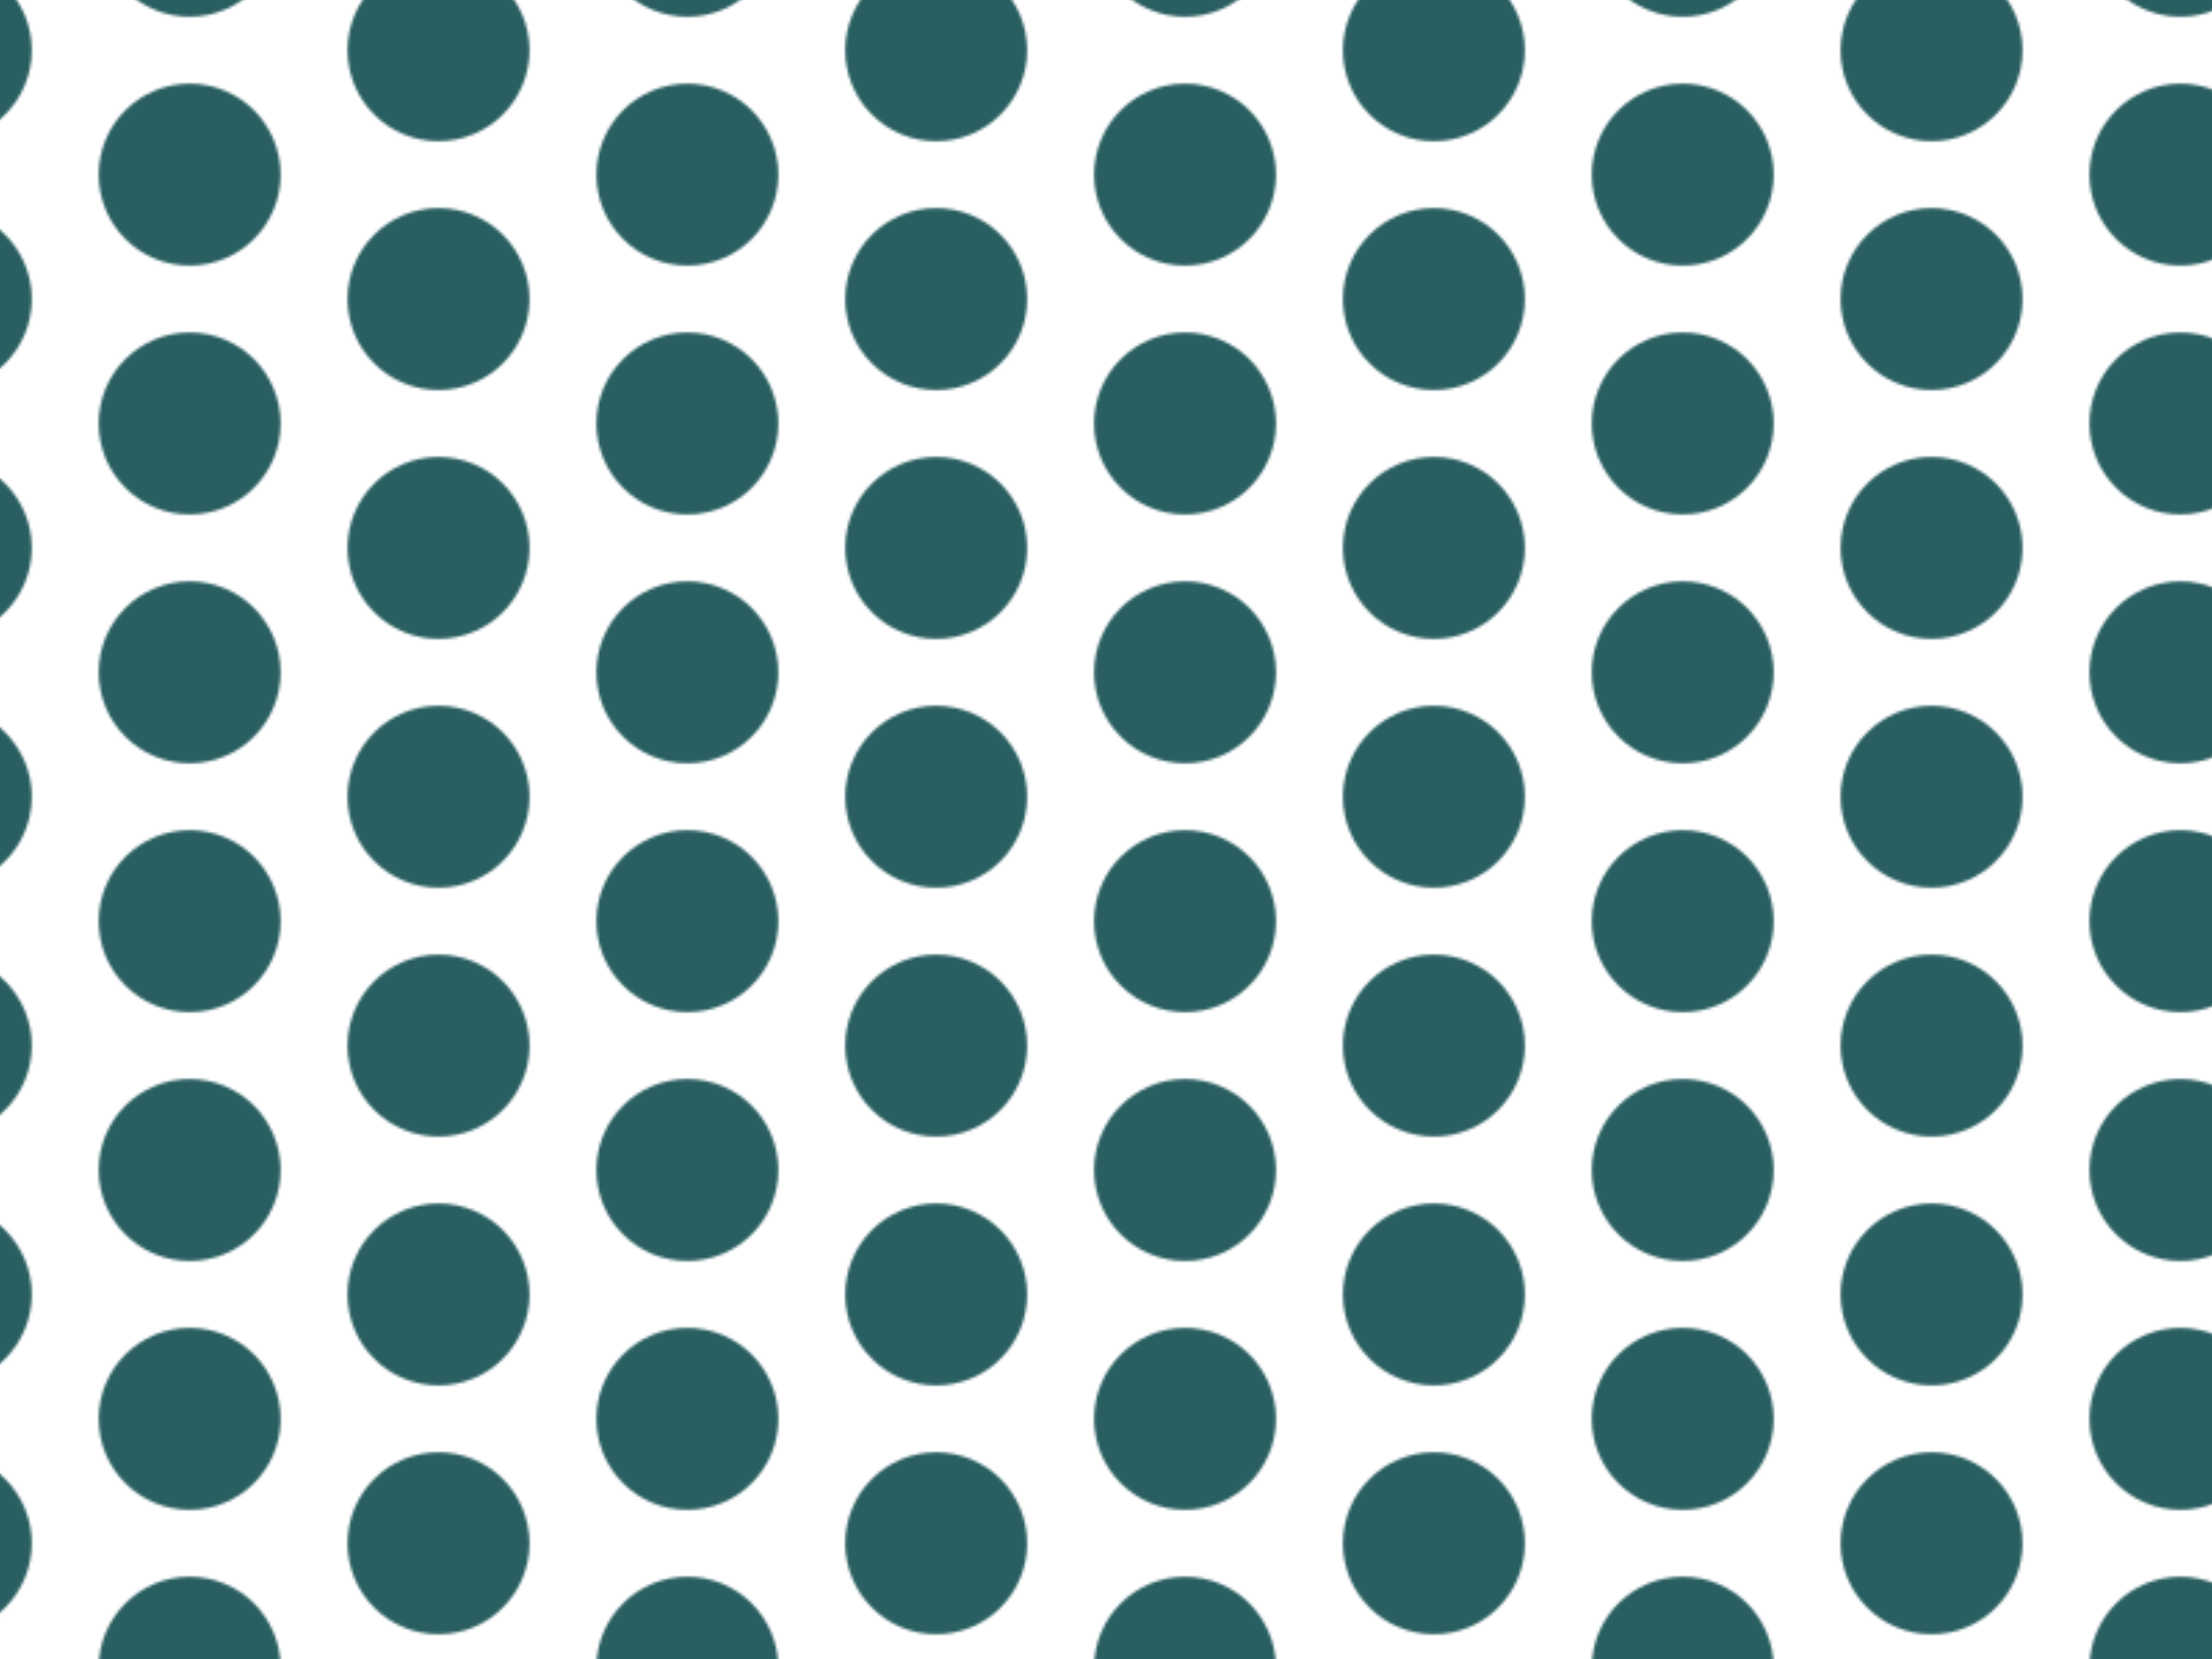 <?xml version="1.0" encoding="utf-8"?>
<!-- Generator: Adobe Illustrator 27.4.1, SVG Export Plug-In . SVG Version: 6.00 Build 0)  -->
<svg version="1.1" id="Layer_1" xmlns="http://www.w3.org/2000/svg" xmlns:xlink="http://www.w3.org/1999/xlink" x="0px" y="0px"
	 viewBox="0 0 800 600" style="enable-background:new 0 0 800 600;" xml:space="preserve">
<style type="text/css">
	.st0{fill:none;}
	.st1{fill:#2A5F61;}
	.st2{fill:url(#SVGID_1_);}
</style>
<pattern  y="600" width="180" height="180" patternUnits="userSpaceOnUse" id="SVGID_1_3" viewBox="32.9 -212.9 180 180" style="overflow:visible;">
	<g>
		<rect x="32.9" y="-212.9" class="st0" width="180" height="180"/>
		<g>
			<rect x="32.9" y="-212.9" class="st0" width="180" height="180"/>
			<circle class="st1" cx="212.9" cy="-167.9" r="32.9"/>
			<circle class="st1" cx="122.9" cy="-212.9" r="32.9"/>
			<circle class="st1" cx="32.9" cy="-167.9" r="32.9"/>
			<circle class="st1" cx="212.9" cy="-77.9" r="32.9"/>
			<circle class="st1" cx="122.9" cy="-122.9" r="32.9"/>
			<circle class="st1" cx="32.9" cy="-77.9" r="32.9"/>
			<circle class="st1" cx="122.9" cy="-32.9" r="32.9"/>
		</g>
	</g>
</pattern>
<pattern  id="SVGID_1_" xlink:href="#SVGID_1_3" patternTransform="matrix(1 0 0 -1 -1551.405 -16571.752)">
</pattern>
<rect y="0" class="st2" width="800" height="600"/>
</svg>
